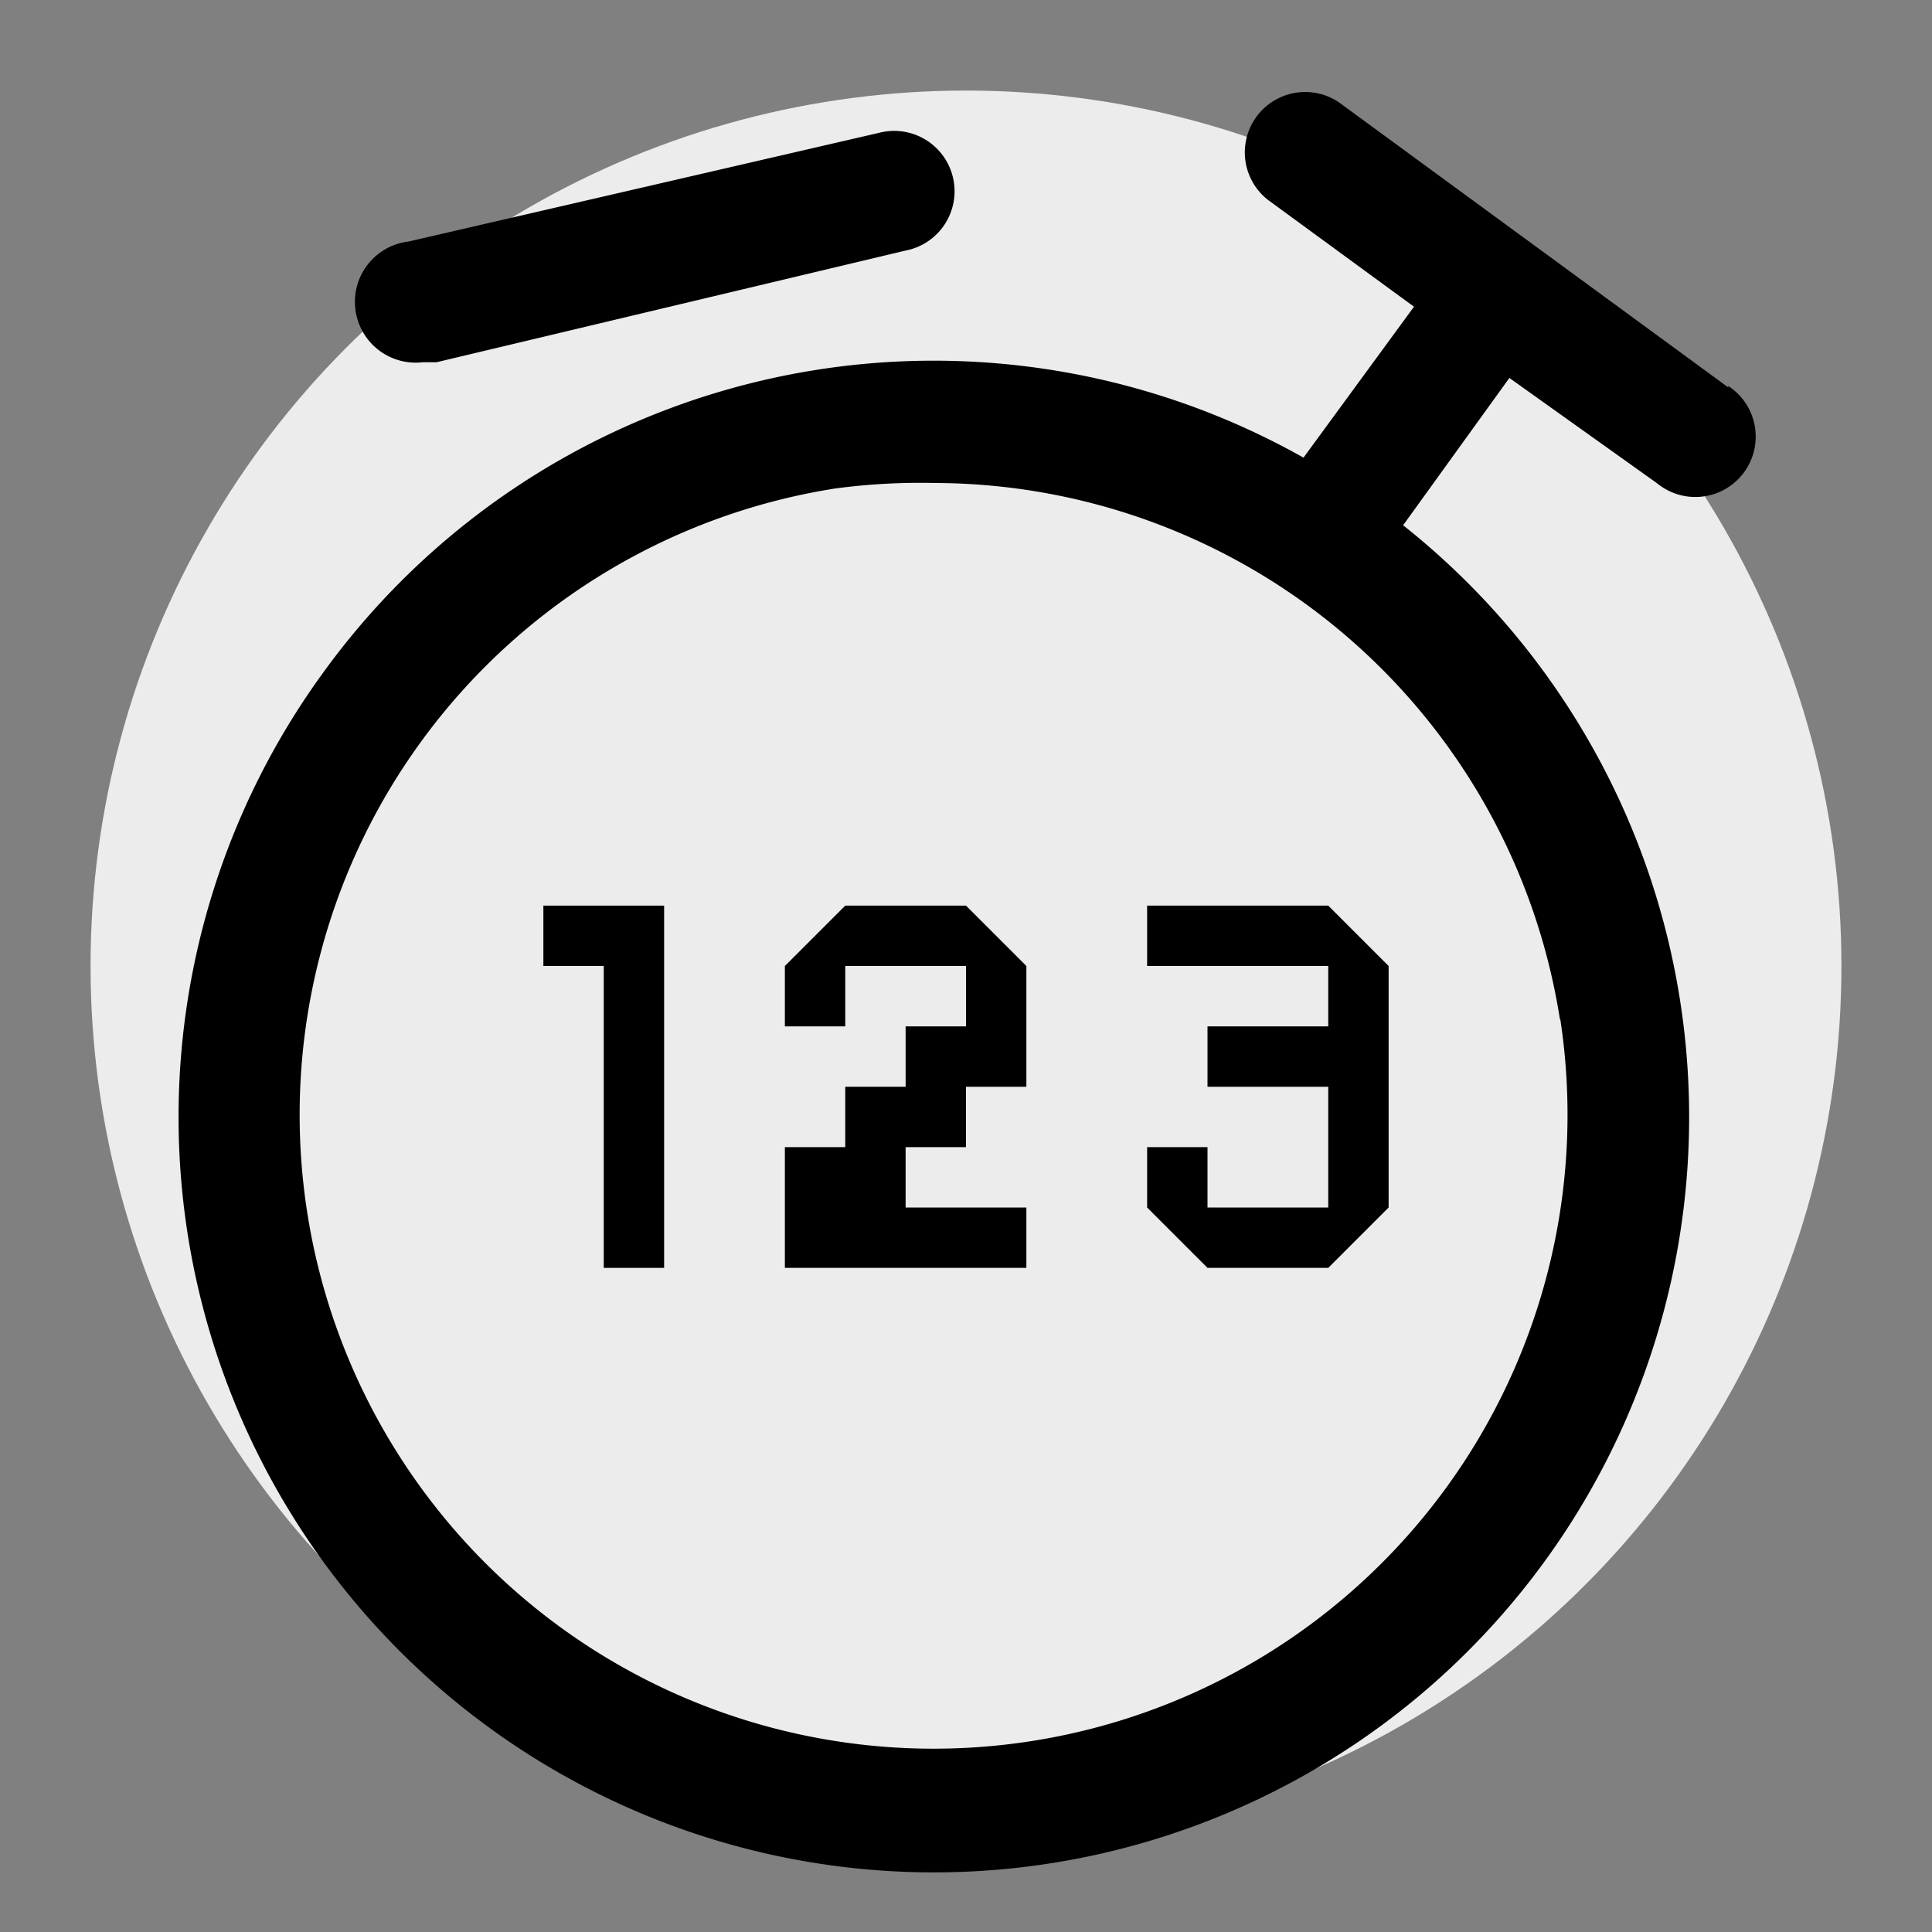 <svg xmlns="http://www.w3.org/2000/svg" width="32" height="32" viewBox="0 0 32 32"><rect x="0" y="0" width="32" height="32" fill="#808080" stroke="none"/><defs><style>.cls-1{fill:#ececec;}</style></defs><title>df</title><g id="Layer_15" data-name="Layer 15"><circle class="cls-1" cx="16" cy="16" r="14.5"/><path d="M7,6a1,1,0,0,1-.23-2L14.56,2.2A1,1,0,1,1,15,4.15L7.23,6Z"/><path d="M28.63,6.42,22.17,1.69A1,1,0,0,0,21,3.31l2.42,1.77-1.83,2.5a12.48,12.48,0,0,0-16.2,3.51A12.51,12.51,0,1,0,23.24,8.7L25,6.26,27.44,8a1,1,0,1,0,1.18-1.61ZM25.84,16.86a10.5,10.5,0,1,1-12-8.77A10.62,10.62,0,0,1,15.49,8a10.51,10.51,0,0,1,10.35,8.9Z"/><path d="M11,15v6H10V16H9V15Z"/><path d="M17,21H13V20h0V19h1V18h1V17h1V16H14v1H13V16l1-1h2l1,1v1h0v1H16v1H15v1h2Z"/><path d="M23,16v4l-1,1H20l-1-1V19h1v1h2V18H20V17h2V16H19V15h3"/></g></svg>